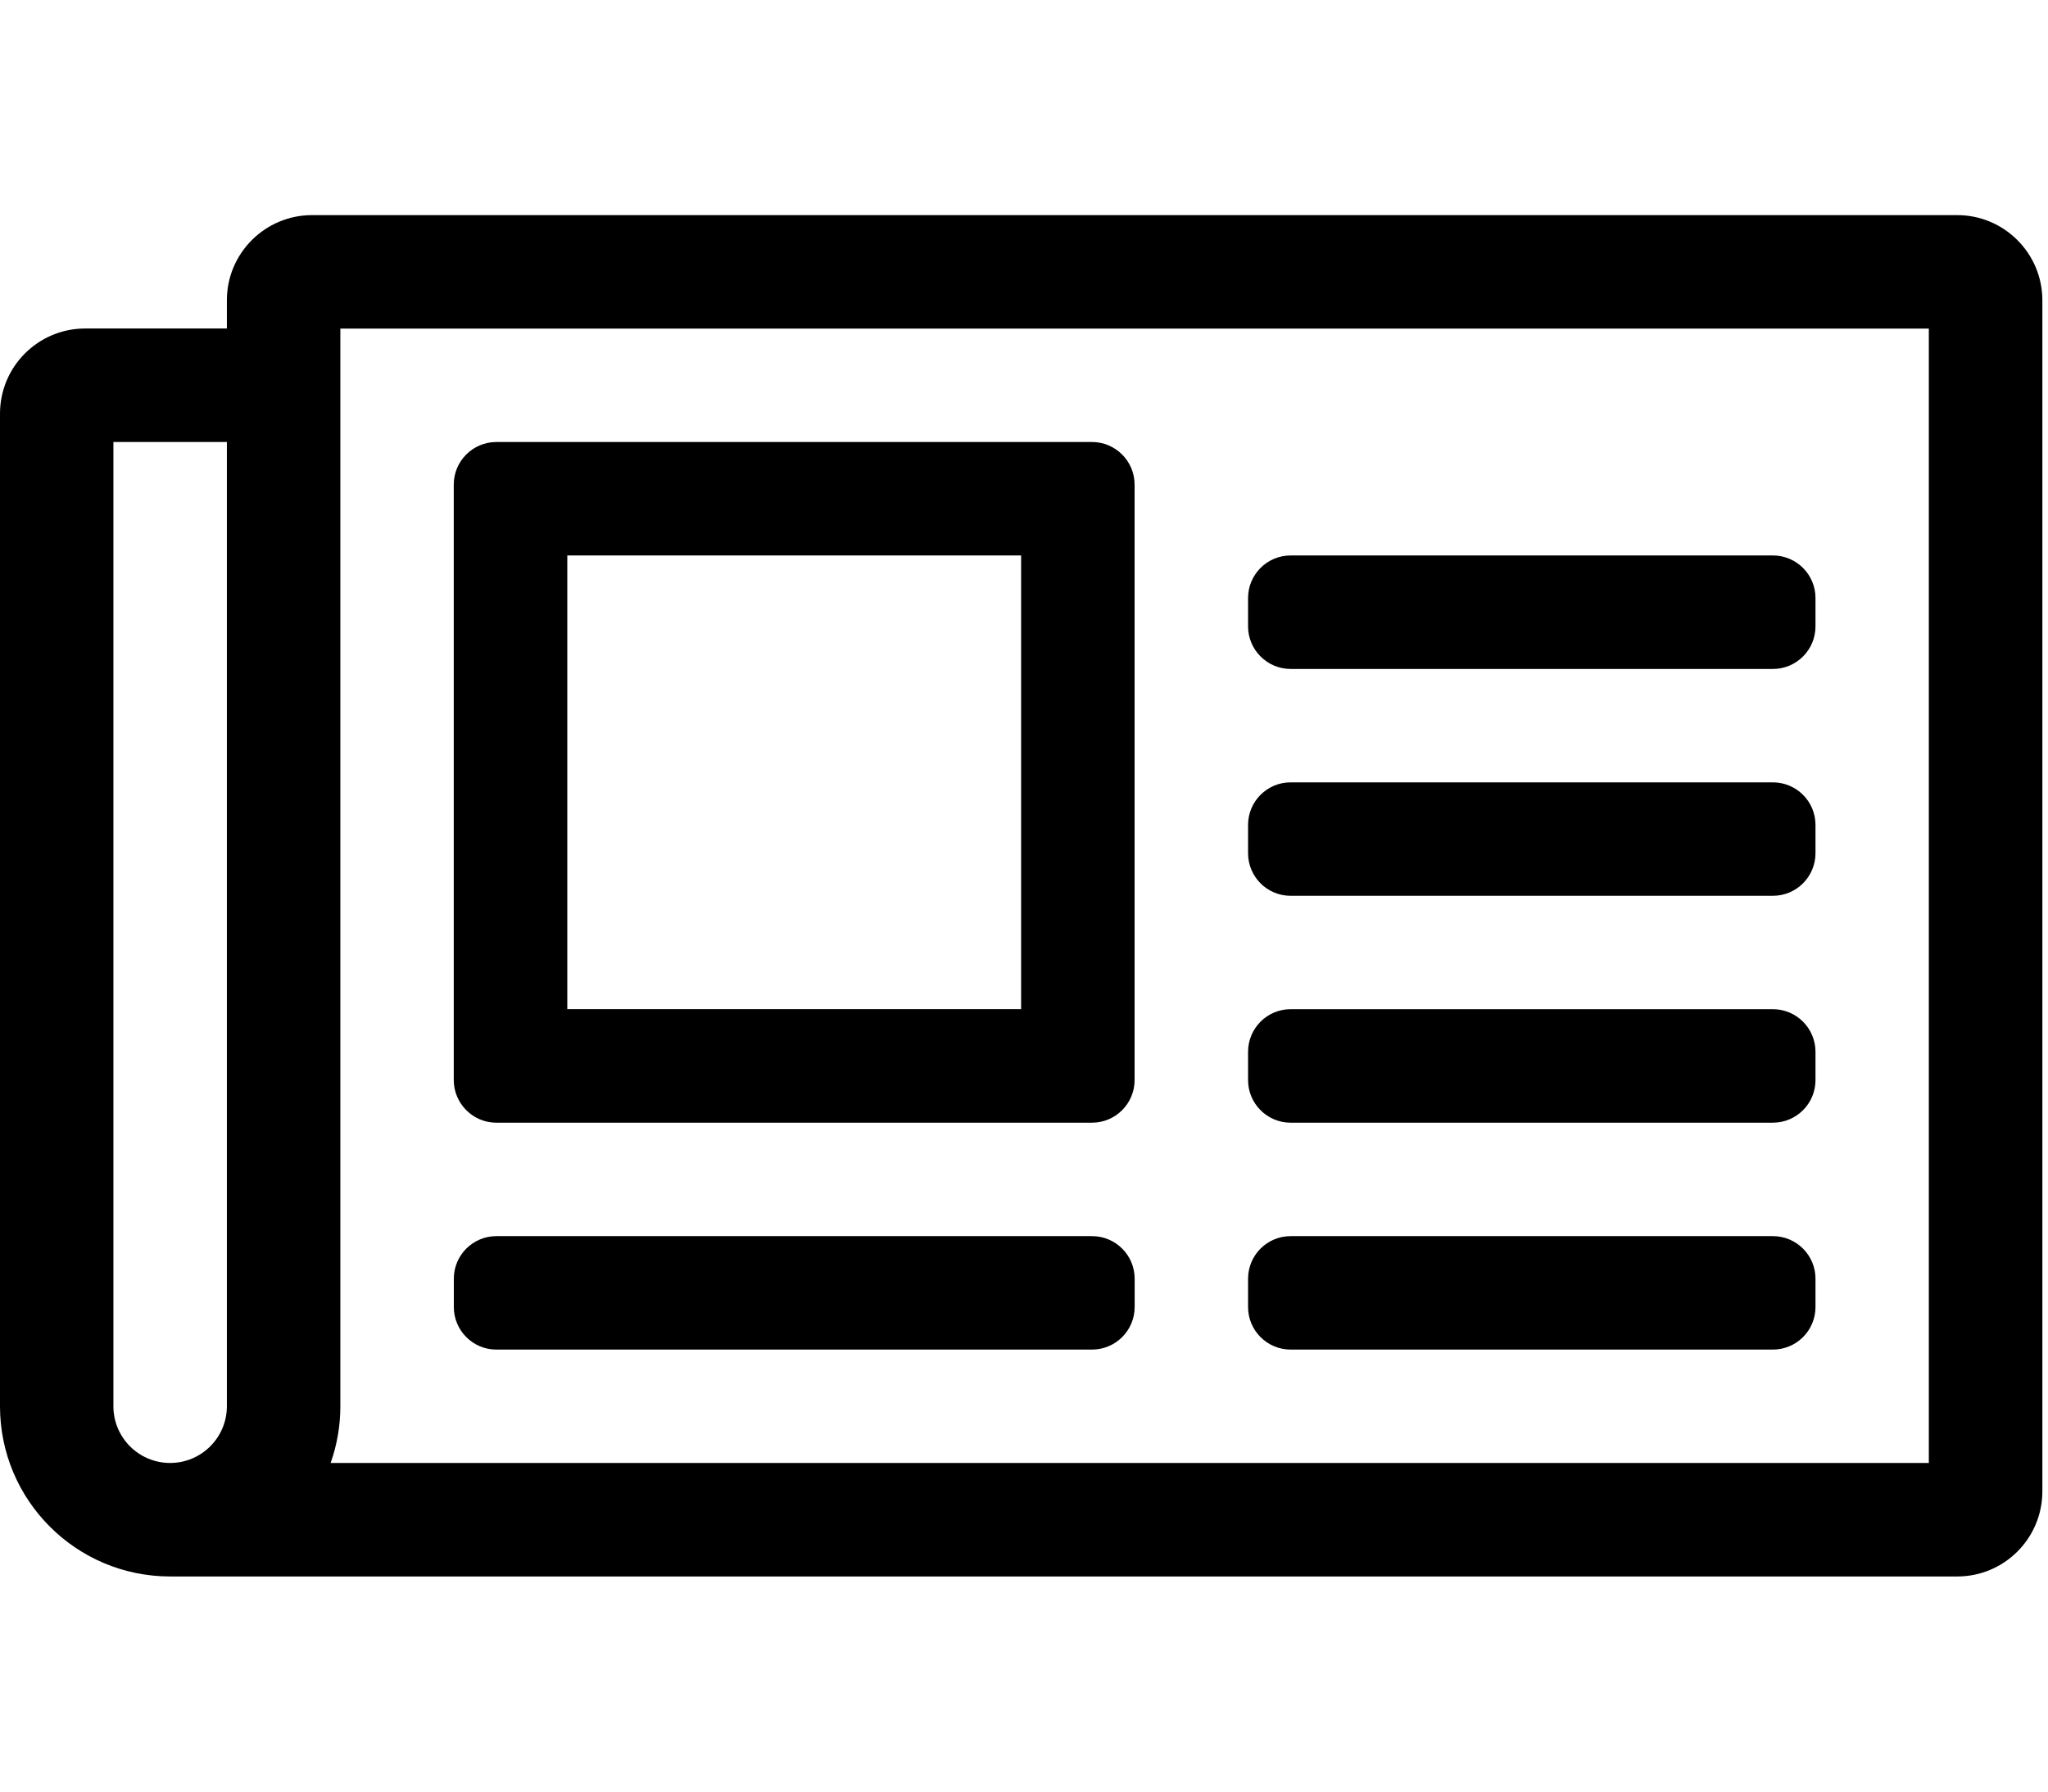 <svg width="32px" height="28px" viewBox="0 0 32 28" aria-hidden="true" focusable="false" role="img" xmlns="http://www.w3.org/2000/svg">
  <path fill="currentColor" d="M30.582,3.362H4.875c-0.733,0-1.33,0.597-1.33,1.329v0.443H1.329C0.595,5.135,0,5.73,0,6.465v15.513
	c0,1.469,1.19,2.66,2.659,2.66h27.924c0.733,0,1.329-0.596,1.329-1.331V4.691C31.911,3.959,31.315,3.362,30.582,3.362z
	 M1.772,21.979V6.908h1.773v15.07c0,0.489-0.398,0.886-0.887,0.886C2.17,22.864,1.772,22.468,1.772,21.979z M30.139,22.864H5.166
	c0.101-0.284,0.152-0.584,0.152-0.886V5.135h24.82V22.864z M7.755,17.546h9.307c0.368,0,0.666-0.299,0.666-0.665V7.573
	c0-0.367-0.299-0.665-0.666-0.665H7.755c-0.366,0-0.665,0.298-0.665,0.665v9.308C7.091,17.247,7.389,17.546,7.755,17.546z
	 M8.864,8.681h7.091v7.09H8.864V8.681z M7.091,20.427v-0.443c0-0.367,0.298-0.665,0.665-0.665h9.307
	c0.368,0,0.666,0.298,0.666,0.665v0.443c0,0.367-0.299,0.665-0.666,0.665H7.755C7.389,21.092,7.091,20.794,7.091,20.427z
	 M19.501,20.427v-0.443c0-0.367,0.298-0.665,0.665-0.665h7.535c0.368,0,0.666,0.298,0.666,0.665v0.443
	c0,0.367-0.298,0.665-0.666,0.665h-7.535C19.799,21.092,19.501,20.794,19.501,20.427z M19.501,16.881v-0.443
	c0-0.367,0.298-0.666,0.665-0.666h7.535c0.368,0,0.666,0.299,0.666,0.666v0.443c0,0.366-0.298,0.665-0.666,0.665h-7.535
	C19.799,17.546,19.501,17.247,19.501,16.881z M19.501,9.789V9.346c0-0.367,0.298-0.665,0.665-0.665h7.535
	c0.368,0,0.666,0.298,0.666,0.665v0.443c0,0.368-0.298,0.666-0.666,0.666h-7.535C19.799,10.454,19.501,10.156,19.501,9.789z
	 M19.501,13.334v-0.442c0-0.367,0.298-0.665,0.665-0.665h7.535c0.368,0,0.666,0.298,0.666,0.665v0.442
	c0,0.368-0.298,0.666-0.666,0.666h-7.535C19.799,14,19.501,13.703,19.501,13.334z"/>
</svg>